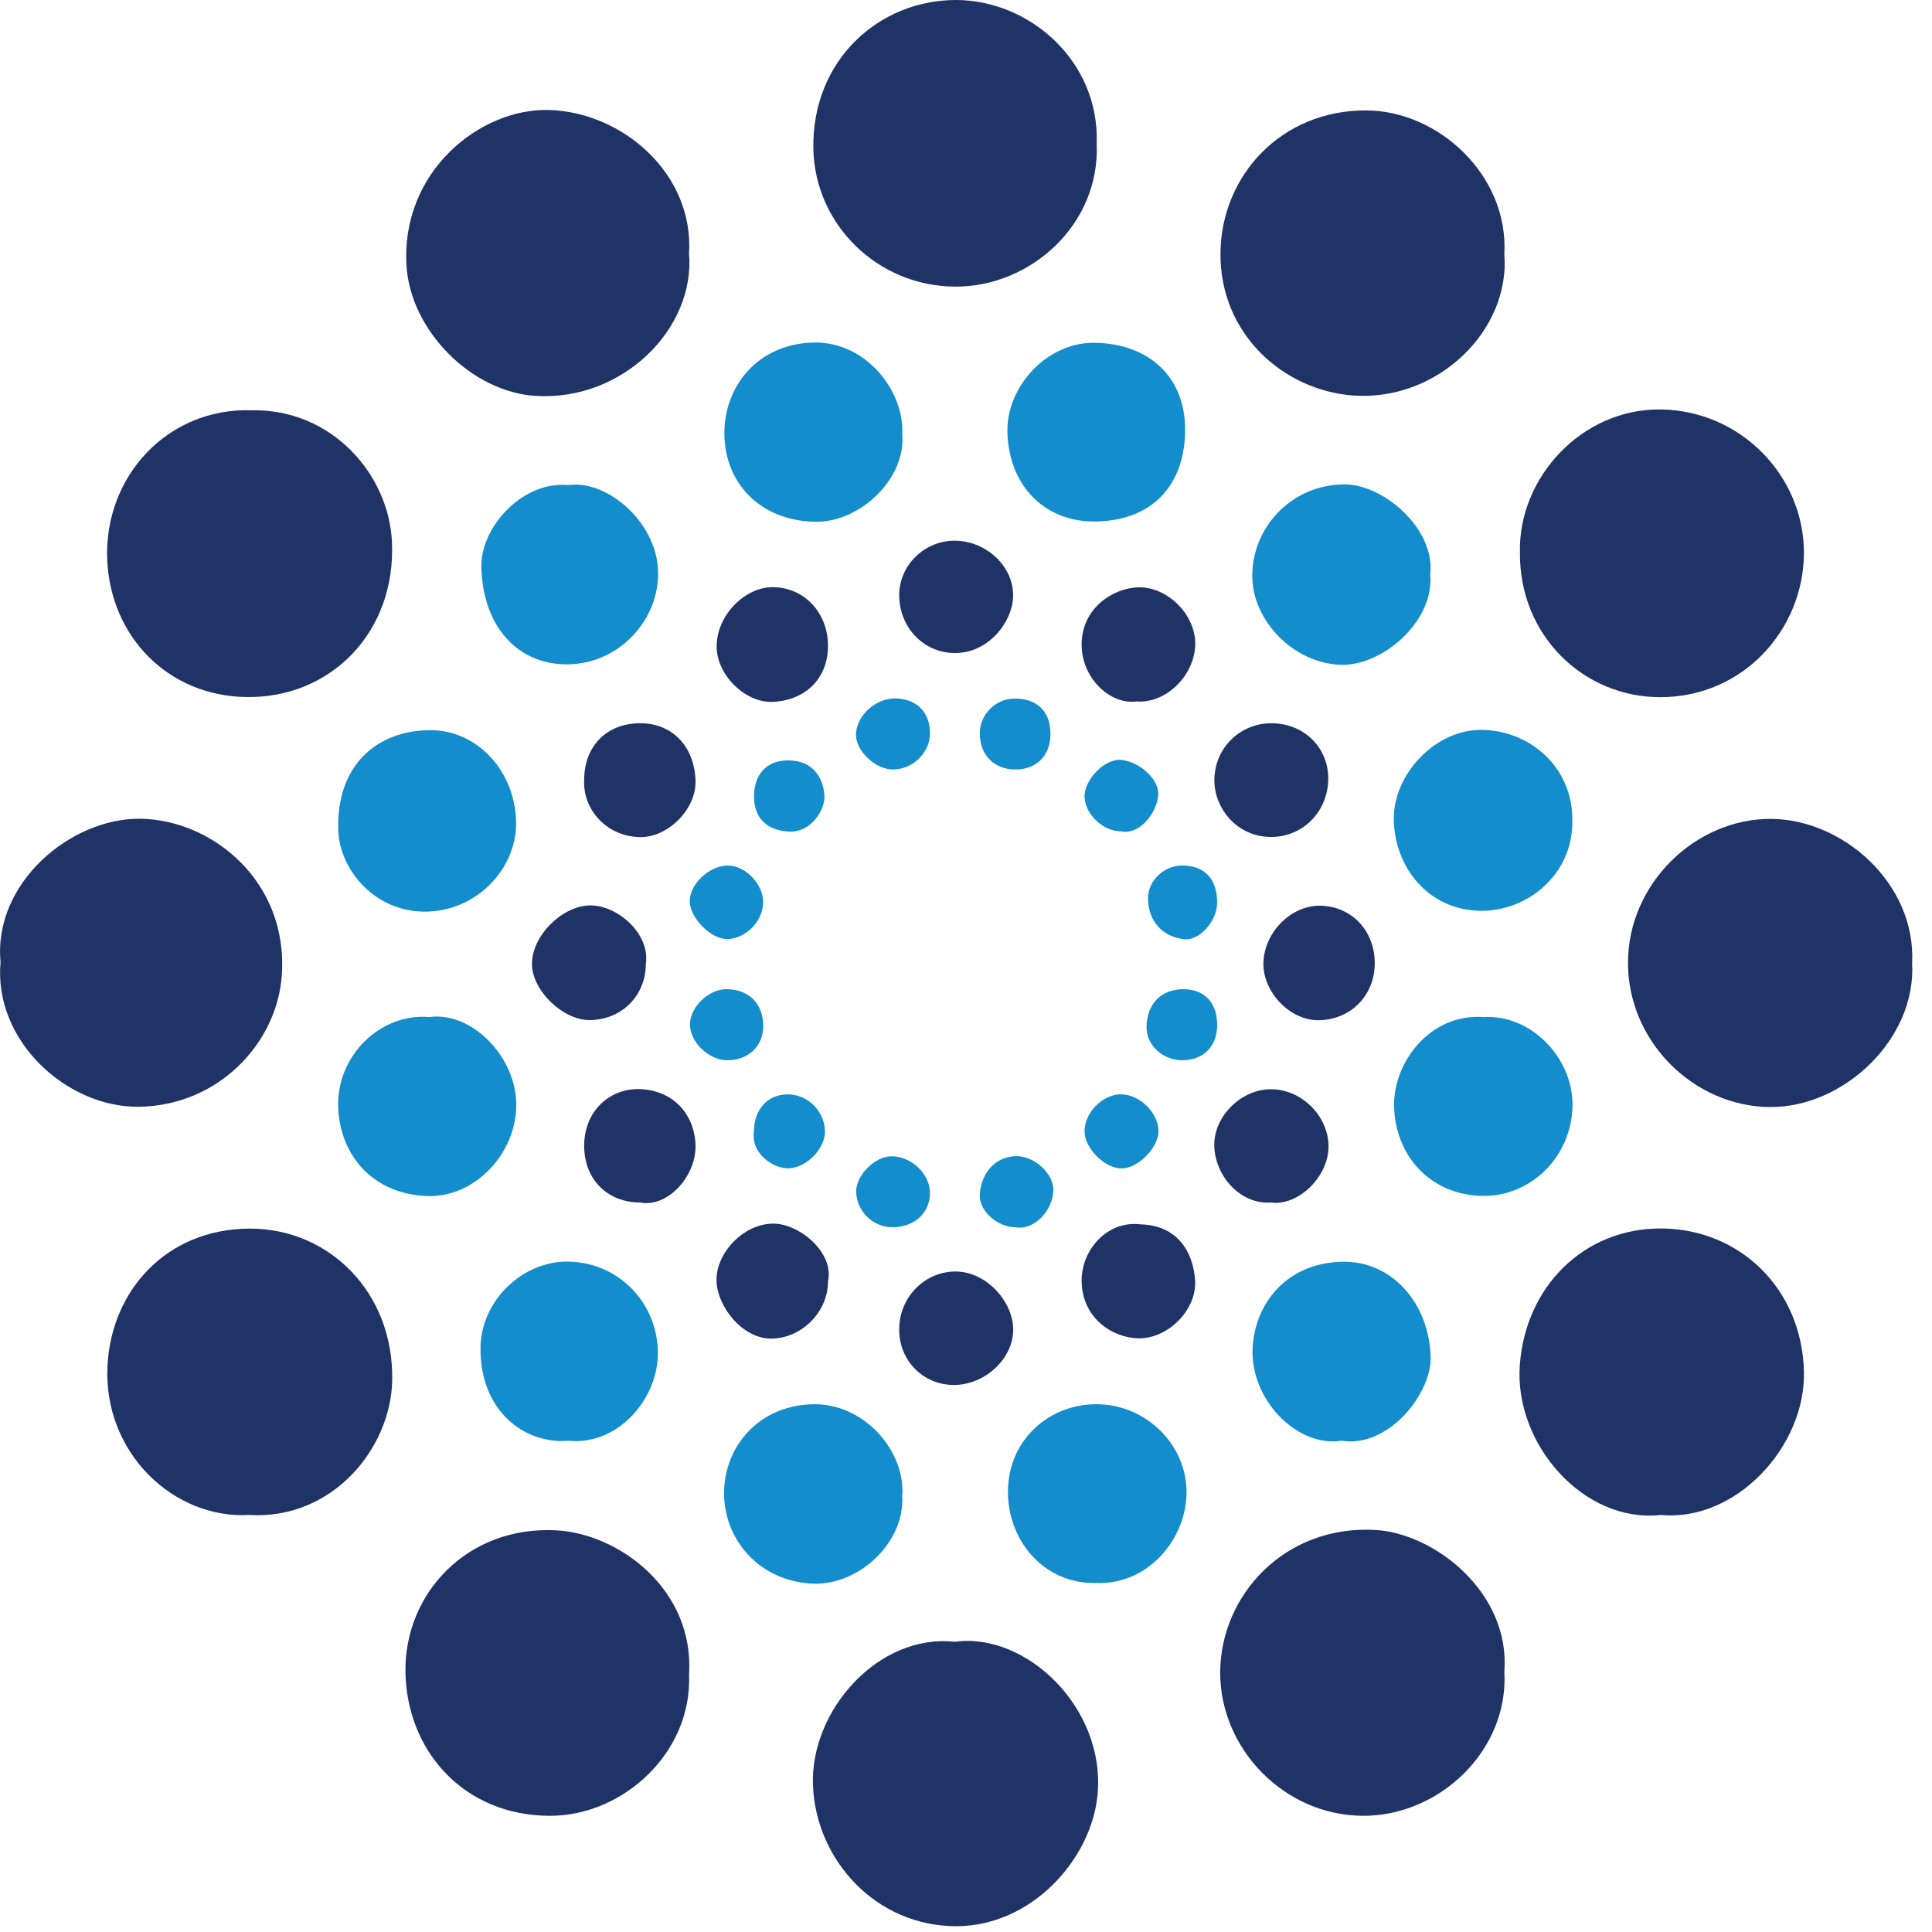 <?xml version="1.0" encoding="UTF-8" standalone="no"?>
<svg width="14px" height="14px" viewBox="0 0 14 14" version="1.1" xmlns="http://www.w3.org/2000/svg" xmlns:xlink="http://www.w3.org/1999/xlink">
    <!-- Generator: Sketch 47.1 (45422) - http://www.bohemiancoding.com/sketch -->
    <title>Group</title>
    <desc>Created with Sketch.</desc>
    <defs></defs>
    <g id="Symbols" stroke="none" stroke-width="1" fill="none" fill-rule="evenodd">
        <g id="Group">
            <path d="M7.3,3.134 C7.291,2.797 7.594,2.472 7.943,2.484 C8.342,2.496 8.59,2.744 8.588,3.118 C8.585,3.517 8.349,3.773 7.938,3.779 C7.578,3.784 7.312,3.529 7.3,3.134" id="Fill-22" fill="#148DCD"></path>
            <path d="M6.538,3.149 C6.566,3.467 6.232,3.789 5.903,3.781 C5.503,3.771 5.252,3.497 5.249,3.144 C5.246,2.802 5.49,2.488 5.902,2.482 C6.275,2.477 6.555,2.832 6.538,3.149" id="Fill-24" fill="#148DCD"></path>
            <path d="M1.827,2.973 C2.408,2.964 2.817,3.44 2.84,3.924 C2.872,4.581 2.395,5.063 1.781,5.051 C1.21,5.04 0.803,4.609 0.777,4.06 C0.75,3.46 1.209,2.952 1.827,2.973" id="Fill-26" fill="#1F3366"></path>
            <path d="M1.807,10.978 C1.257,11.01 0.746,10.524 0.779,9.896 C0.807,9.352 1.205,8.905 1.809,8.903 C2.38,8.901 2.855,9.361 2.842,10.005 C2.831,10.5 2.405,11.014 1.807,10.978" id="Fill-28" fill="#1F3366"></path>
            <path d="M12.035,10.978 C11.474,11.04 10.972,10.462 11.013,9.893 C11.054,9.322 11.479,8.898 12.041,8.902 C12.611,8.906 13.058,9.343 13.072,9.939 C13.086,10.475 12.584,11.029 12.035,10.978" id="Fill-30" fill="#1F3366"></path>
            <path d="M11.014,4.001 C11.002,3.463 11.461,2.959 12.036,2.967 C12.621,2.976 13.074,3.456 13.072,4.009 C13.069,4.56 12.635,5.05 12.035,5.052 C11.473,5.054 11.007,4.603 11.014,4.001" id="Fill-32" fill="#1F3366"></path>
            <path d="M13.856,6.979 C13.887,7.53 13.358,8.029 12.821,8.022 C12.268,8.015 11.797,7.543 11.797,6.978 C11.796,6.406 12.284,5.931 12.834,5.934 C13.356,5.937 13.885,6.404 13.856,6.979" id="Fill-34" fill="#1F3366"></path>
            <path d="M10.901,12.112 C10.935,12.685 10.428,13.163 9.872,13.158 C9.303,13.153 8.841,12.67 8.842,12.12 C8.843,11.561 9.31,11.047 9.97,11.087 C10.399,11.113 10.945,11.543 10.901,12.112" id="Fill-36" fill="#1F3366"></path>
            <path d="M10.901,1.841 C10.946,2.396 10.415,2.91 9.806,2.866 C9.3,2.829 8.84,2.42 8.844,1.837 C8.848,1.272 9.285,0.797 9.902,0.8 C10.423,0.803 10.933,1.27 10.901,1.841" id="Fill-38" fill="#1F3366"></path>
            <path d="M4.993,12.134 C5.017,12.701 4.513,13.16 3.983,13.158 C3.362,13.157 2.945,12.688 2.938,12.111 C2.932,11.55 3.381,11.058 4.026,11.089 C4.483,11.111 5.033,11.517 4.993,12.134" id="Fill-40" fill="#1F3366"></path>
            <path d="M0.004,6.971 C-0.05,6.399 0.514,5.925 1.02,5.933 C1.538,5.941 2.09,6.387 2.042,7.068 C2.007,7.561 1.582,8.011 1.009,8.02 C0.485,8.028 -0.049,7.541 0.004,6.971" id="Fill-42" fill="#1F3366"></path>
            <path d="M4.993,1.837 C5.039,2.377 4.517,2.906 3.884,2.869 C3.417,2.842 2.976,2.396 2.946,1.929 C2.902,1.241 3.482,0.783 3.977,0.797 C4.512,0.812 5.029,1.26 4.993,1.837" id="Fill-44" fill="#1F3366"></path>
            <path d="M7.947,1.039 C7.974,1.63 7.463,2.08 6.922,2.077 C6.359,2.075 5.905,1.626 5.894,1.08 C5.881,0.432 6.375,-0.002 6.93,8.48586509e-06 C7.462,0.002 7.968,0.444 7.947,1.039" id="Fill-46" fill="#1F3366"></path>
            <path d="M6.921,11.897 C7.434,11.826 8.014,12.376 7.953,13.008 C7.907,13.478 7.473,13.955 6.935,13.958 C6.349,13.961 5.911,13.479 5.891,12.935 C5.871,12.395 6.364,11.836 6.921,11.897" id="Fill-48" fill="#1F3366"></path>
            <path d="M3.74,5.97 C3.737,6.309 3.441,6.611 3.069,6.606 C2.717,6.602 2.459,6.306 2.451,6.012 C2.438,5.548 2.726,5.296 3.11,5.291 C3.458,5.286 3.739,5.59 3.74,5.97" id="Fill-51" fill="#148DCD"></path>
            <path d="M4.118,10.44 C3.803,10.467 3.475,10.226 3.482,9.761 C3.488,9.421 3.79,9.135 4.121,9.142 C4.482,9.15 4.759,9.436 4.767,9.792 C4.776,10.125 4.484,10.478 4.118,10.44" id="Fill-53" fill="#148DCD"></path>
            <path d="M11.394,5.957 C11.393,6.348 11.059,6.603 10.732,6.6 C10.35,6.597 10.105,6.284 10.1,5.938 C10.096,5.607 10.405,5.282 10.742,5.289 C11.079,5.295 11.401,5.551 11.394,5.957" id="Fill-55" fill="#148DCD"></path>
            <path d="M7.943,11.471 C7.558,11.48 7.299,11.154 7.304,10.803 C7.309,10.441 7.584,10.199 7.896,10.177 C8.285,10.15 8.605,10.462 8.598,10.824 C8.591,11.159 8.317,11.485 7.943,11.471" id="Fill-57" fill="#148DCD"></path>
            <path d="M9.721,10.44 C9.4,10.491 9.055,10.14 9.077,9.763 C9.096,9.443 9.323,9.155 9.72,9.143 C10.085,9.132 10.357,9.443 10.367,9.835 C10.374,10.095 10.063,10.495 9.721,10.44" id="Fill-59" fill="#148DCD"></path>
            <path d="M6.538,10.84 C6.557,11.18 6.224,11.484 5.899,11.476 C5.512,11.465 5.246,11.165 5.247,10.818 C5.248,10.485 5.493,10.191 5.877,10.176 C6.261,10.16 6.563,10.517 6.538,10.84" id="Fill-61" fill="#148DCD"></path>
            <path d="M3.11,7.37 C3.422,7.327 3.746,7.664 3.741,8.013 C3.737,8.363 3.439,8.679 3.095,8.667 C2.7,8.652 2.47,8.374 2.451,8.038 C2.43,7.654 2.756,7.339 3.11,7.37" id="Fill-63" fill="#148DCD"></path>
            <path d="M10.747,7.37 C11.098,7.348 11.397,7.669 11.395,8.006 C11.392,8.386 11.087,8.674 10.739,8.666 C10.346,8.656 10.107,8.356 10.102,8.012 C10.097,7.697 10.364,7.343 10.747,7.37" id="Fill-65" fill="#148DCD"></path>
            <path d="M4.122,3.515 C4.402,3.475 4.779,3.795 4.769,4.171 C4.761,4.509 4.475,4.814 4.107,4.814 C3.741,4.814 3.498,4.529 3.488,4.11 C3.481,3.822 3.785,3.482 4.122,3.515" id="Fill-67" fill="#148DCD"></path>
            <path d="M10.364,4.162 C10.396,4.505 10.011,4.832 9.709,4.817 C9.362,4.801 9.085,4.493 9.075,4.195 C9.062,3.838 9.347,3.51 9.746,3.51 C10.017,3.509 10.402,3.826 10.364,4.162" id="Fill-69" fill="#148DCD"></path>
            <path d="M9.214,5.241 C9.448,5.241 9.63,5.418 9.625,5.65 C9.62,5.882 9.442,6.066 9.208,6.065 C8.965,6.063 8.805,5.862 8.8,5.665 C8.794,5.428 8.981,5.24 9.214,5.241" id="Fill-71" fill="#1F3366"></path>
            <path d="M8.264,8.872 C8.53,8.879 8.644,9.067 8.66,9.274 C8.676,9.49 8.464,9.702 8.249,9.698 C8.058,9.694 7.838,9.549 7.838,9.278 C7.838,9.055 8.025,8.843 8.264,8.872" id="Fill-73" fill="#1F3366"></path>
            <path d="M9.21,8.714 C8.978,8.729 8.8,8.509 8.799,8.297 C8.798,8.084 9,7.889 9.216,7.893 C9.436,7.897 9.624,8.088 9.627,8.303 C9.63,8.527 9.406,8.741 9.21,8.714" id="Fill-75" fill="#1F3366"></path>
            <path d="M6,4.68 C6,4.917 5.836,5.074 5.603,5.086 C5.399,5.097 5.19,4.887 5.193,4.681 C5.196,4.455 5.397,4.26 5.589,4.255 C5.822,4.25 6,4.436 6,4.68" id="Fill-77" fill="#1F3366"></path>
            <path d="M8.235,5.083 C8.047,5.108 7.843,4.919 7.838,4.68 C7.832,4.415 8.057,4.263 8.246,4.256 C8.461,4.249 8.669,4.458 8.661,4.676 C8.653,4.897 8.45,5.099 8.235,5.083" id="Fill-79" fill="#1F3366"></path>
            <path d="M6.912,10.036 C6.691,10.036 6.517,9.861 6.516,9.638 C6.514,9.394 6.709,9.208 6.934,9.214 C7.148,9.22 7.336,9.427 7.342,9.626 C7.348,9.842 7.139,10.036 6.912,10.036" id="Fill-81" fill="#1F3366"></path>
            <path d="M4.68,6.984 C4.68,7.216 4.503,7.392 4.27,7.392 C4.078,7.391 3.858,7.179 3.855,6.99 C3.851,6.786 4.067,6.569 4.268,6.561 C4.471,6.554 4.713,6.766 4.68,6.984" id="Fill-83" fill="#1F3366"></path>
            <path d="M4.233,5.65 C4.234,5.405 4.398,5.24 4.641,5.241 C4.876,5.241 5.034,5.414 5.04,5.66 C5.045,5.869 4.835,6.069 4.64,6.066 C4.394,6.063 4.221,5.863 4.233,5.65" id="Fill-85" fill="#1F3366"></path>
            <path d="M6,9.286 C6,9.508 5.808,9.699 5.589,9.7 C5.374,9.701 5.192,9.458 5.192,9.275 C5.191,9.078 5.387,8.869 5.6,8.867 C5.789,8.864 6.047,9.075 6,9.286" id="Fill-87" fill="#1F3366"></path>
            <path d="M6.917,3.918 C7.149,3.918 7.352,4.109 7.341,4.331 C7.332,4.514 7.156,4.74 6.908,4.732 C6.69,4.726 6.516,4.545 6.516,4.312 C6.516,4.097 6.698,3.918 6.917,3.918" id="Fill-89" fill="#1F3366"></path>
            <path d="M9.962,6.979 C9.962,7.215 9.787,7.389 9.557,7.393 C9.347,7.396 9.157,7.191 9.155,6.989 C9.154,6.766 9.347,6.564 9.56,6.563 C9.789,6.563 9.962,6.741 9.962,6.979" id="Fill-91" fill="#1F3366"></path>
            <path d="M4.641,8.714 C4.4,8.714 4.234,8.546 4.233,8.304 C4.233,8.047 4.422,7.887 4.631,7.892 C4.891,7.899 5.038,8.089 5.04,8.307 C5.041,8.53 4.834,8.751 4.641,8.714" id="Fill-93" fill="#1F3366"></path>
            <path d="M6.485,5.061 C6.641,5.062 6.739,5.16 6.739,5.314 C6.739,5.455 6.614,5.576 6.47,5.576 C6.346,5.576 6.206,5.446 6.203,5.329 C6.2,5.193 6.339,5.061 6.485,5.061" id="Fill-95" fill="#148DCD"></path>
            <path d="M8.121,7.93 C8.257,7.929 8.394,8.063 8.395,8.197 C8.395,8.315 8.248,8.465 8.131,8.467 C8.006,8.468 7.858,8.322 7.859,8.196 C7.86,8.062 7.989,7.931 8.121,7.93" id="Fill-97" fill="#148DCD"></path>
            <path d="M5.463,8.199 C5.464,8.038 5.563,7.931 5.707,7.93 C5.851,7.93 5.973,8.049 5.978,8.194 C5.982,8.327 5.834,8.474 5.699,8.466 C5.595,8.46 5.441,8.356 5.463,8.199" id="Fill-99" fill="#148DCD"></path>
            <path d="M5.263,7.168 C5.426,7.168 5.53,7.272 5.531,7.435 C5.531,7.581 5.422,7.684 5.269,7.683 C5.136,7.682 5.001,7.553 5,7.426 C4.998,7.3 5.133,7.168 5.263,7.168" id="Fill-101" fill="#148DCD"></path>
            <path d="M7.357,8.893 C7.229,8.893 7.094,8.776 7.1,8.657 C7.109,8.494 7.219,8.377 7.369,8.378 C7.496,8.379 7.636,8.504 7.633,8.625 C7.629,8.772 7.496,8.918 7.357,8.893" id="Fill-103" fill="#148DCD"></path>
            <path d="M6.467,8.893 C6.327,8.893 6.209,8.78 6.204,8.639 C6.199,8.521 6.338,8.379 6.459,8.379 C6.606,8.378 6.742,8.51 6.739,8.65 C6.736,8.792 6.623,8.893 6.467,8.893" id="Fill-105" fill="#148DCD"></path>
            <path d="M8.82,7.428 C8.82,7.582 8.721,7.682 8.568,7.683 C8.424,7.684 8.305,7.571 8.308,7.438 C8.313,7.271 8.416,7.168 8.577,7.168 C8.729,7.169 8.82,7.266 8.82,7.428" id="Fill-107" fill="#148DCD"></path>
            <path d="M7.612,5.319 C7.612,5.474 7.513,5.575 7.36,5.576 C7.205,5.577 7.099,5.471 7.1,5.313 C7.1,5.177 7.215,5.062 7.351,5.062 C7.516,5.061 7.612,5.155 7.612,5.319" id="Fill-109" fill="#148DCD"></path>
            <path d="M8.121,6.024 C7.993,6.024 7.862,5.899 7.859,5.774 C7.856,5.65 8.007,5.491 8.131,5.507 C8.255,5.522 8.402,5.645 8.393,5.761 C8.382,5.895 8.255,6.054 8.121,6.024" id="Fill-111" fill="#148DCD"></path>
            <path d="M5.53,6.537 C5.53,6.672 5.408,6.8 5.273,6.805 C5.155,6.809 4.998,6.653 4.998,6.53 C4.998,6.407 5.138,6.274 5.271,6.272 C5.398,6.269 5.531,6.405 5.53,6.537" id="Fill-113" fill="#148DCD"></path>
            <path d="M5.464,5.772 C5.463,5.611 5.557,5.51 5.709,5.51 C5.89,5.509 5.964,5.633 5.974,5.762 C5.982,5.868 5.875,6.034 5.719,6.026 C5.56,6.018 5.464,5.932 5.464,5.772" id="Fill-115" fill="#148DCD"></path>
            <path d="M8.82,6.541 C8.82,6.673 8.693,6.819 8.579,6.806 C8.431,6.789 8.321,6.682 8.319,6.513 C8.317,6.382 8.434,6.271 8.567,6.272 C8.73,6.273 8.82,6.369 8.82,6.541" id="Fill-117" fill="#148DCD"></path>
        </g>
    </g>
</svg>